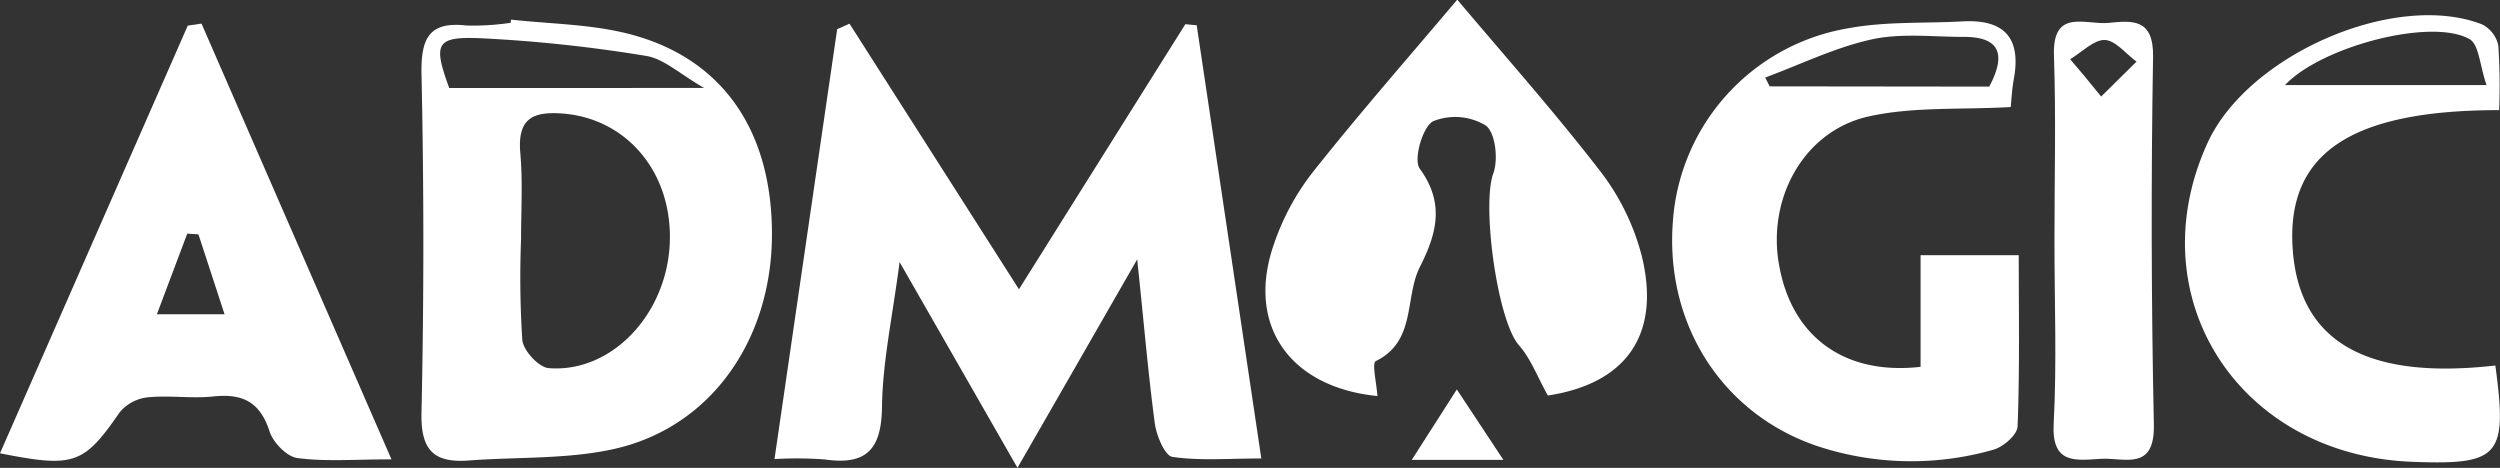 <svg id="Layer_1" data-name="Layer 1" xmlns="http://www.w3.org/2000/svg" viewBox="0 0 283.99 53.15"><rect x="0" y="0" width="283.99" height="53.15" fill="#333333" stroke="none"/><title>admagic_Logo</title><path d="M899.09,512.16c2.44-16.75,4.78-32.8,7.12-48.84l1.4-.62,19.25,30.17c6.53-10.41,12.71-20.26,18.9-30.11l1.29.12c2.4,16.08,4.8,32.15,7.34,49.21-3.72,0-7,.28-10.1-.18-.86-.13-1.82-2.43-2-3.83-.76-5.67-1.23-11.37-2-18.61-4.83,8.42-8.9,15.51-13.6,23.68l-13.39-23.37c-.82,6.3-1.94,11.39-2,16.5-.07,4.85-1.83,6.6-6.52,5.92A42.85,42.85,0,0,0,899.09,512.16Z" transform="translate(-811.11 -460.01)" style="fill:#fff"/><path d="M869.16,462.24c4.29.47,8.68.51,12.85,1.49,10.91,2.57,16.79,10.83,16.79,22.88s-7,22.05-18.11,24.44c-5.29,1.14-10.89.86-16.34,1.27-4,.3-5.46-1.21-5.36-5.45q.42-19.23,0-38.46c-.07-4,.82-6,5.13-5.5a28.91,28.91,0,0,0,5-.31Zm1.14,24.95h0a111.82,111.82,0,0,0,.14,11.44c.12,1.21,1.87,3.11,3,3.2,7.11.56,13.38-6.07,13.75-14.13s-4.88-14.28-12.26-14.8c-3.3-.23-5,.58-4.73,4.33C870.51,480.53,870.3,483.87,870.3,487.19ZM891.09,470c-2.77-1.59-4.57-3.32-6.59-3.64a164.71,164.71,0,0,0-18.66-2c-5.25-.24-5.55.57-3.7,5.65Z" transform="translate(-811.11 -460.01)" style="fill:#fff"/><path d="M967.58,505c-10-1-14.87-8.07-11.82-17.07a27.82,27.82,0,0,1,4.42-8.29c5.42-6.84,11.18-13.4,16.47-19.67,5.22,6.2,10.94,12.63,16.19,19.42a26.79,26.79,0,0,1,4.76,9.66c2.23,9.09-1.87,14.55-10.66,15.89-1.17-2.09-1.93-4.17-3.29-5.72-2.46-2.81-4.23-15.91-2.91-19.5.59-1.59.24-4.66-.85-5.45a6.7,6.7,0,0,0-6-.48c-1.21.69-2.24,4.38-1.5,5.38,2.91,4,1.87,7.49,0,11.19-1.74,3.49-.39,8.42-5,10.67C966.94,501.27,967.47,503.45,967.58,505Z" transform="translate(-811.11 -460.01)" style="fill:#fff"/><path d="M1029.28,501.68V489h11.15c0,6.52.12,13-.13,19.4,0,1-1.67,2.42-2.8,2.71a33.94,33.94,0,0,1-20.17-.5c-10.66-3.72-17.07-13.82-16.19-25.4a23.94,23.94,0,0,1,20-22c4.21-.78,8.6-.53,12.91-.77,4.71-.26,6.69,1.85,5.82,6.56-.23,1.25-.28,2.54-.35,3.17-5.68.32-11.06-.06-16.11,1.06-7.45,1.64-11.66,9.44-10.16,17.11C1014.74,498.29,1020.65,502.66,1029.28,501.68Zm7.8-31.83c2-3.77,1.13-5.67-2.95-5.65-3.49,0-7.09-.45-10.42.29-4.14.91-8.06,2.84-12.08,4.33l.51,1Z" transform="translate(-811.11 -460.01)" style="fill:#fff"/><path d="M855.58,512.19c-4.2,0-7.49.28-10.69-.15-1.2-.15-2.75-1.77-3.15-3-1.07-3.32-3-4.34-6.35-4-2.46.27-5-.14-7.46.1a4.86,4.86,0,0,0-3.19,1.66c-4.11,5.94-5.16,6.39-13.63,4.7q10.71-24.39,21.33-48.58l1.56-.23Zm-21.93-25.56-1.27-.08-3.45,9.16h7.69Z" transform="translate(-811.11 -460.01)" style="fill:#fff"/><path d="M1094.57,501.53c1.4,10.31.5,11.32-9.44,10.94-19.73-.75-31.26-18.73-23.24-36.25,4.59-10,21.29-17.28,31.17-13.44a3.48,3.48,0,0,1,1.85,2.42,68.69,68.69,0,0,1,.09,7.32c-17,0-24.19,5-23.45,15.77C1072.27,498.78,1079.86,503.21,1094.57,501.53Zm-23.89-31.86h22.89c-.77-2.21-.85-4.62-1.94-5.22C1087.29,462,1074.79,465.3,1070.68,469.67Z" transform="translate(-811.11 -460.01)" style="fill:#fff"/><path d="M1044.49,487.21c0-7,.18-13.95-.06-20.91-.18-5.4,3.64-3.43,6.2-3.69,2.73-.28,5.12-.49,5.06,3.82q-.35,20.9.09,41.82c.11,5.32-3.36,3.73-6,3.88-2.82.16-5.64.7-5.38-4C1044.77,501.17,1044.48,494.18,1044.49,487.21Zm5.32-16.25,4-3.95c-1.2-.88-2.4-2.43-3.62-2.46s-2.61,1.4-3.92,2.19C1047.23,467.84,1048.14,468.93,1049.81,471Z" transform="translate(-811.11 -460.01)" style="fill:#fff"/><path d="M981.89,512.25H971.48l5.12-8Z" transform="translate(-811.11 -460.01)" style="fill:#fff"/></svg>